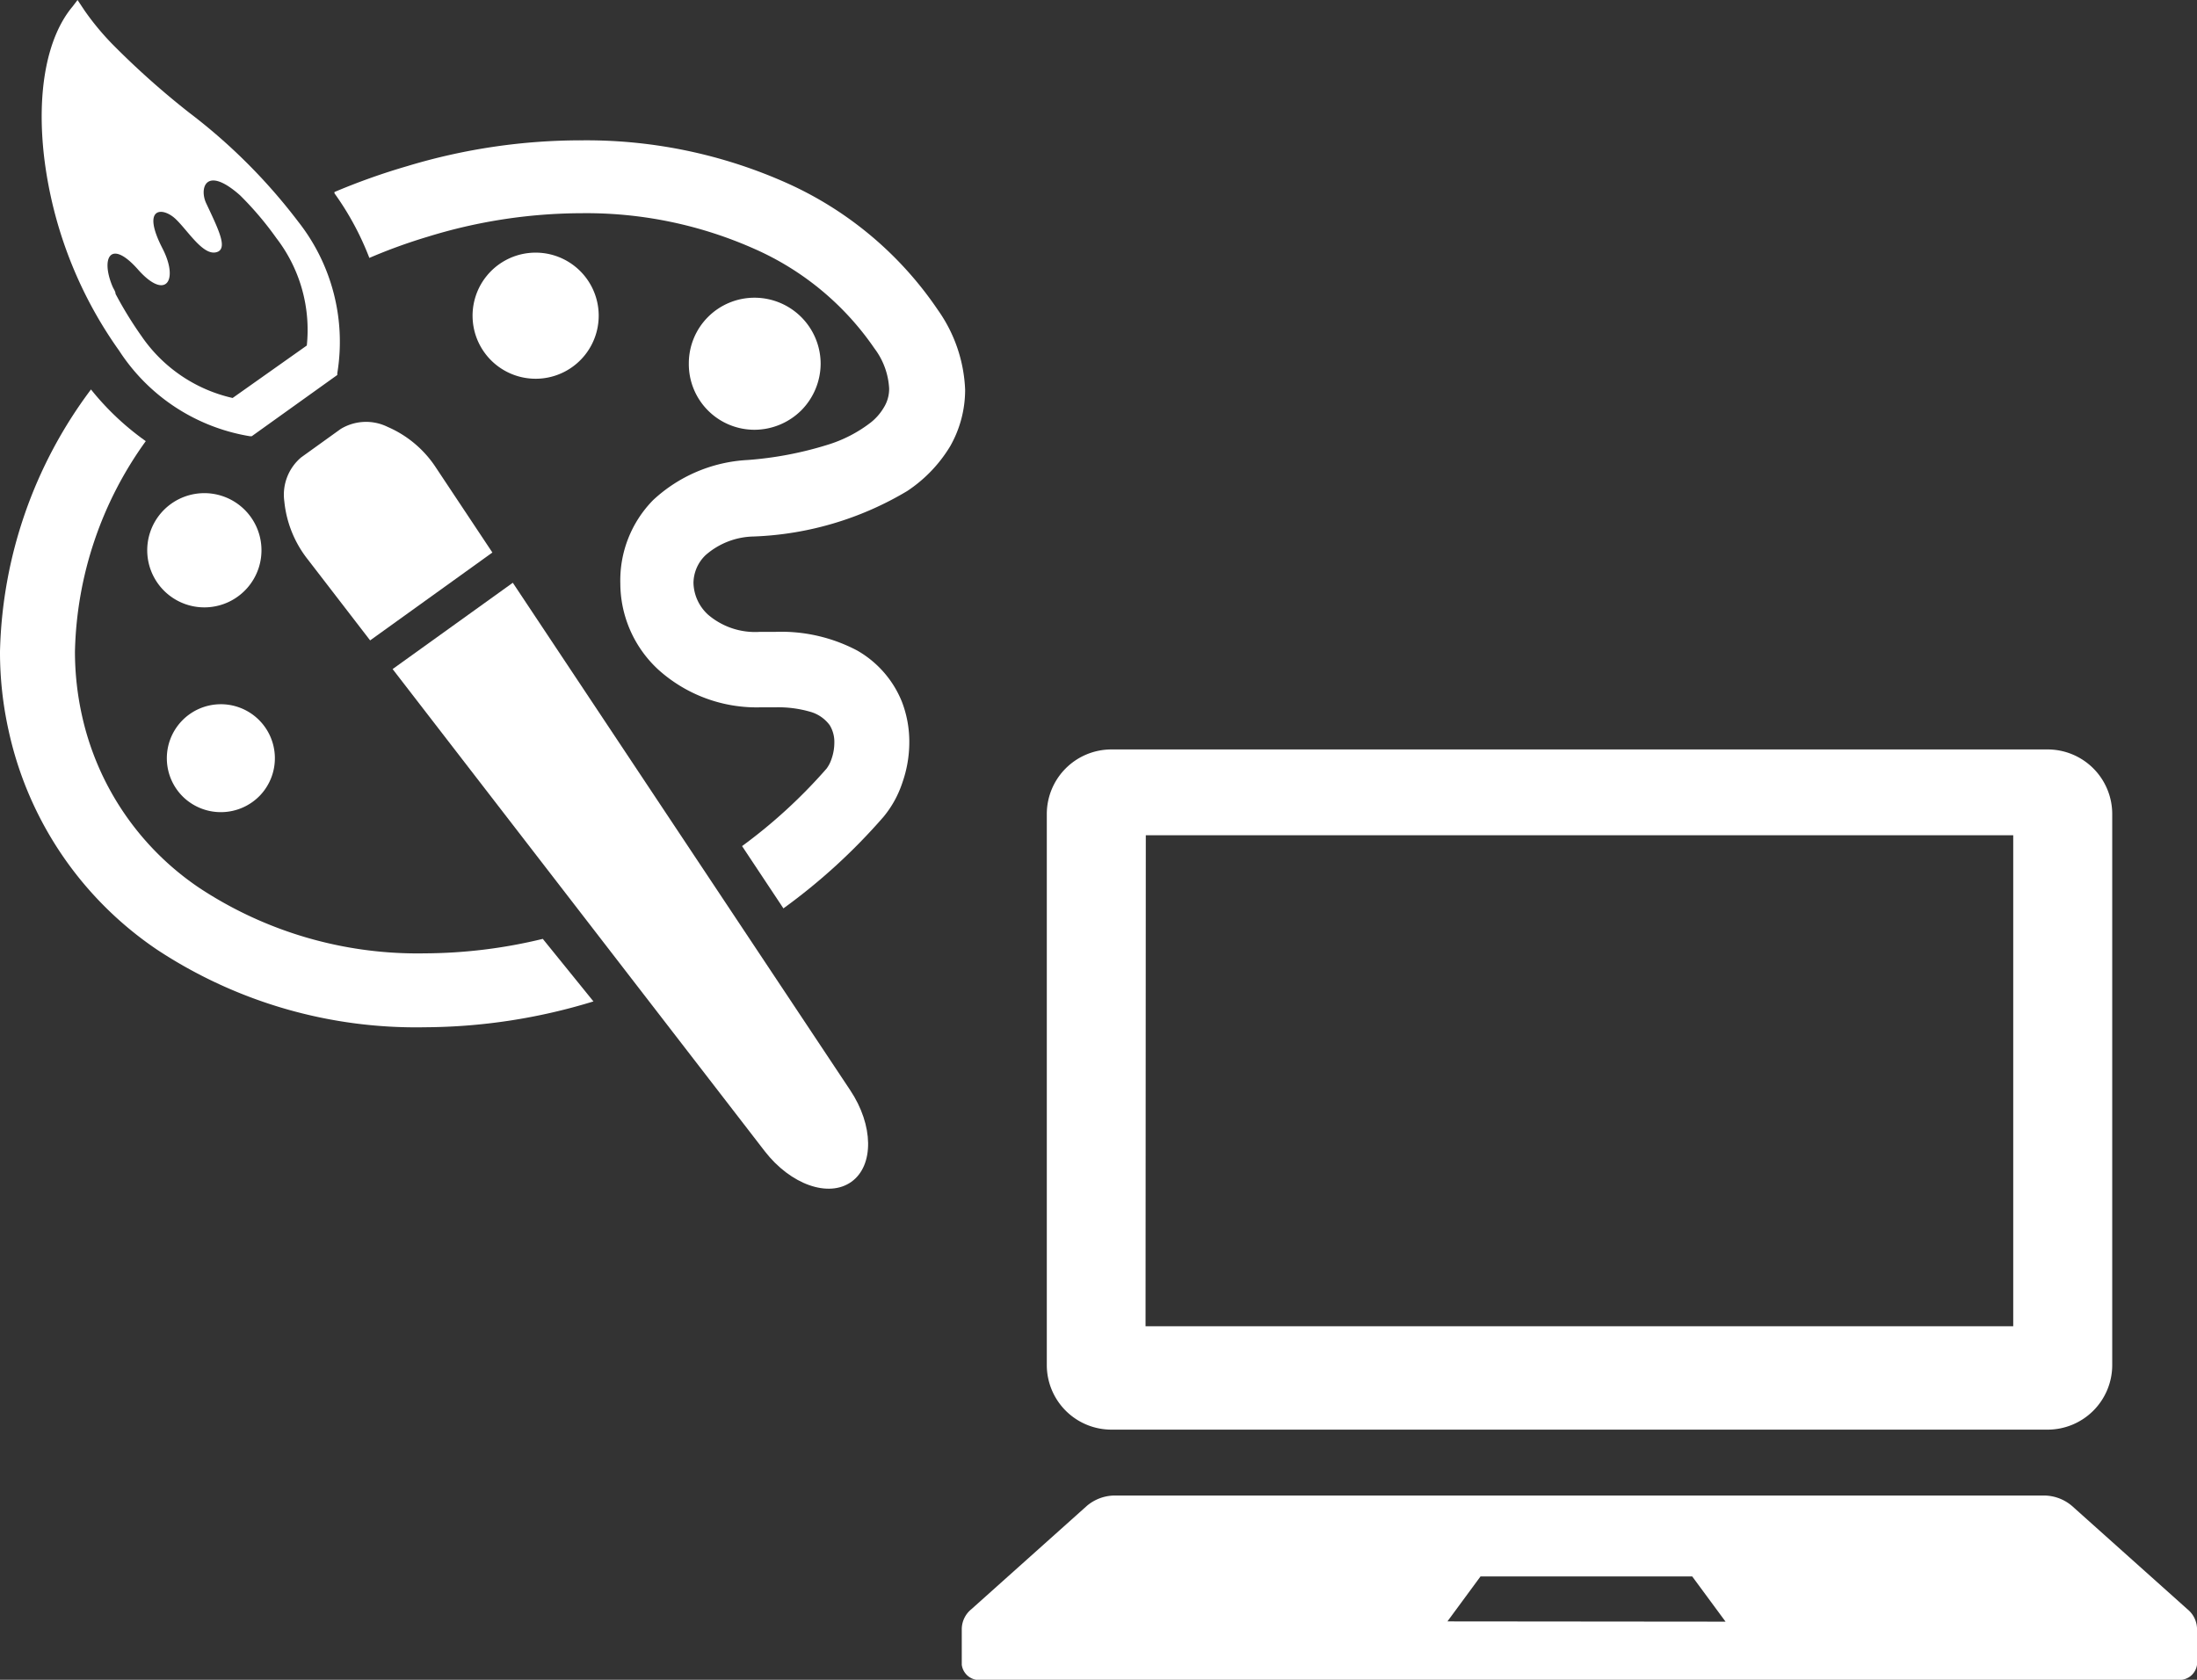 <svg id="a7e0e99f-26d5-458a-838f-64b497f51ed5" data-name="レイヤー 1" xmlns="http://www.w3.org/2000/svg" viewBox="0 0 85 65"><rect x="0" y="0" width="85" height="65" fill="#333333" stroke="none"/><defs><style>.a01f79bf-3107-4b95-87f6-706f6dbcda87{fill:#fff;}</style></defs><path class="a01f79bf-3107-4b95-87f6-706f6dbcda87" d="M43,55.32H79.22a2.5,2.5,0,0,0,2.5-2.5V31.5a2.5,2.5,0,0,0-2.5-2.5H43a2.5,2.5,0,0,0-2.5,2.5V52.82A2.5,2.5,0,0,0,43,55.32Zm1.33-23H77.89v19H44.32Z"/><path class="a01f79bf-3107-4b95-87f6-706f6dbcda87" d="M84.63,62.27l-4.47-4a1.68,1.68,0,0,0-1.13-.4H43.18a1.68,1.68,0,0,0-1.13.4l-4.47,4a1,1,0,0,0-.37.77v1.38A.68.68,0,0,0,38,65H84.25a.68.68,0,0,0,.75-.58V63A1,1,0,0,0,84.63,62.27ZM56,62.74,57.28,61h8.19l1.29,1.75Z"/><path class="a01f79bf-3107-4b95-87f6-706f6dbcda87" d="M16.44,36.89a15.32,15.32,0,0,1-8.71-2.52,10.86,10.86,0,0,1-4.56-6.69,11.4,11.4,0,0,1-.27-2.47,14.43,14.43,0,0,1,2.74-8.14,10.46,10.46,0,0,1-2.12-2A17.56,17.56,0,0,0,0,25.21,14,14,0,0,0,.34,28.3a13.75,13.75,0,0,0,5.74,8.45,18.19,18.19,0,0,0,10.36,3,22.48,22.48,0,0,0,6.52-1L21,36.33A19.6,19.6,0,0,1,16.44,36.89Z"/><path class="a01f79bf-3107-4b95-87f6-706f6dbcda87" d="M36.29,12A13.93,13.93,0,0,0,30.48,7.1a19,19,0,0,0-7.94-1.67,23.25,23.25,0,0,0-6.79,1,25.4,25.4,0,0,0-2.81,1l0,.05a11.08,11.08,0,0,1,1.35,2.5,20.9,20.9,0,0,1,2.26-.82,20.3,20.3,0,0,1,5.95-.91,16,16,0,0,1,6.71,1.39,11,11,0,0,1,4.62,3.84,2.82,2.82,0,0,1,.57,1.55,1.36,1.36,0,0,1-.2.73,2.1,2.1,0,0,1-.5.58,5.24,5.24,0,0,1-1.71.88,13.76,13.76,0,0,1-3.07.58,5.81,5.81,0,0,0-3.65,1.55A4.43,4.43,0,0,0,24,22.58a4.55,4.55,0,0,0,1.49,3.35,5.68,5.68,0,0,0,3.94,1.44H30a4.45,4.45,0,0,1,1.34.17,1.41,1.41,0,0,1,.76.52,1.24,1.24,0,0,1,.18.68,1.9,1.9,0,0,1-.11.63,1.29,1.29,0,0,1-.19.37,20.15,20.15,0,0,1-3.27,3l1.6,2.41a23,23,0,0,0,3.87-3.54,4.06,4.06,0,0,0,.73-1.32,4.72,4.72,0,0,0,.27-1.58,4.3,4.3,0,0,0-.28-1.54,4,4,0,0,0-1.74-2A6.29,6.29,0,0,0,30,24.45l-.42,0h-.18a2.8,2.8,0,0,1-2-.66,1.72,1.72,0,0,1-.57-1.23,1.51,1.51,0,0,1,.47-1.08,2.9,2.9,0,0,1,1.85-.72A12.45,12.45,0,0,0,35.1,19a5.46,5.46,0,0,0,1.66-1.73,4.41,4.41,0,0,0,.58-2.19A5.72,5.72,0,0,0,36.29,12Z"/><path class="a01f79bf-3107-4b95-87f6-706f6dbcda87" d="M31,15.88a2.58,2.58,0,0,0,.75-1.81,2.56,2.56,0,0,0-2.55-2.55,2.54,2.54,0,0,0-2.55,2.55,2.54,2.54,0,0,0,2.55,2.56A2.58,2.58,0,0,0,31,15.88Z"/><path class="a01f79bf-3107-4b95-87f6-706f6dbcda87" d="M10,22a2.21,2.21,0,1,0-2.79,1.39A2.21,2.21,0,0,0,10,22Z"/><path class="a01f79bf-3107-4b95-87f6-706f6dbcda87" d="M10.06,30.78a2.09,2.09,0,1,0-2.95.08A2.1,2.1,0,0,0,10.06,30.78Z"/><path class="a01f79bf-3107-4b95-87f6-706f6dbcda87" d="M21,14.64a2.44,2.44,0,1,0-2.7-2.14A2.44,2.44,0,0,0,21,14.64Z"/><path class="a01f79bf-3107-4b95-87f6-706f6dbcda87" d="M4.61,13.57a7.47,7.47,0,0,0,5.06,3.31h.07l3.31-2.37,0-.07a7.51,7.51,0,0,0-1.51-5.86A22,22,0,0,0,7.32,4.36a31.74,31.74,0,0,1-3-2.68A10.3,10.3,0,0,1,3.28.42L3,0,2.81.25c-1,1.19-1.4,3.32-1.1,5.85A16.26,16.26,0,0,0,4.61,13.57Zm.73-3.14c1.08,1.22,1.59.42.94-.83C5.46,8,6.29,8,6.79,8.47S7.91,10,8.45,9.73c.33-.19,0-.86-.48-1.88-.26-.58,0-1.46,1.32-.29a12.55,12.55,0,0,1,1.4,1.65,5.82,5.82,0,0,1,1.18,4.16L9,15.4A5.83,5.83,0,0,1,5.47,13a14.72,14.72,0,0,1-1-1.63c0-.09-.07-.18-.11-.27C3.89,10,4.26,9.21,5.34,10.43Z"/><path class="a01f79bf-3107-4b95-87f6-706f6dbcda87" d="M15,16.52a1.89,1.89,0,0,0-1.82.08l-1.53,1.1A1.89,1.89,0,0,0,11,19.4a4.31,4.31,0,0,0,.91,2.25l2.41,3.13,4.73-3.4L16.87,18.1A4.24,4.24,0,0,0,15,16.52Z"/><path class="a01f79bf-3107-4b95-87f6-706f6dbcda87" d="M19.84,22.55l-4.65,3.34,14.4,18.66c1,1.29,2.47,1.81,3.35,1.18h0c.88-.63.86-2.19-.05-3.55Z"/></svg>